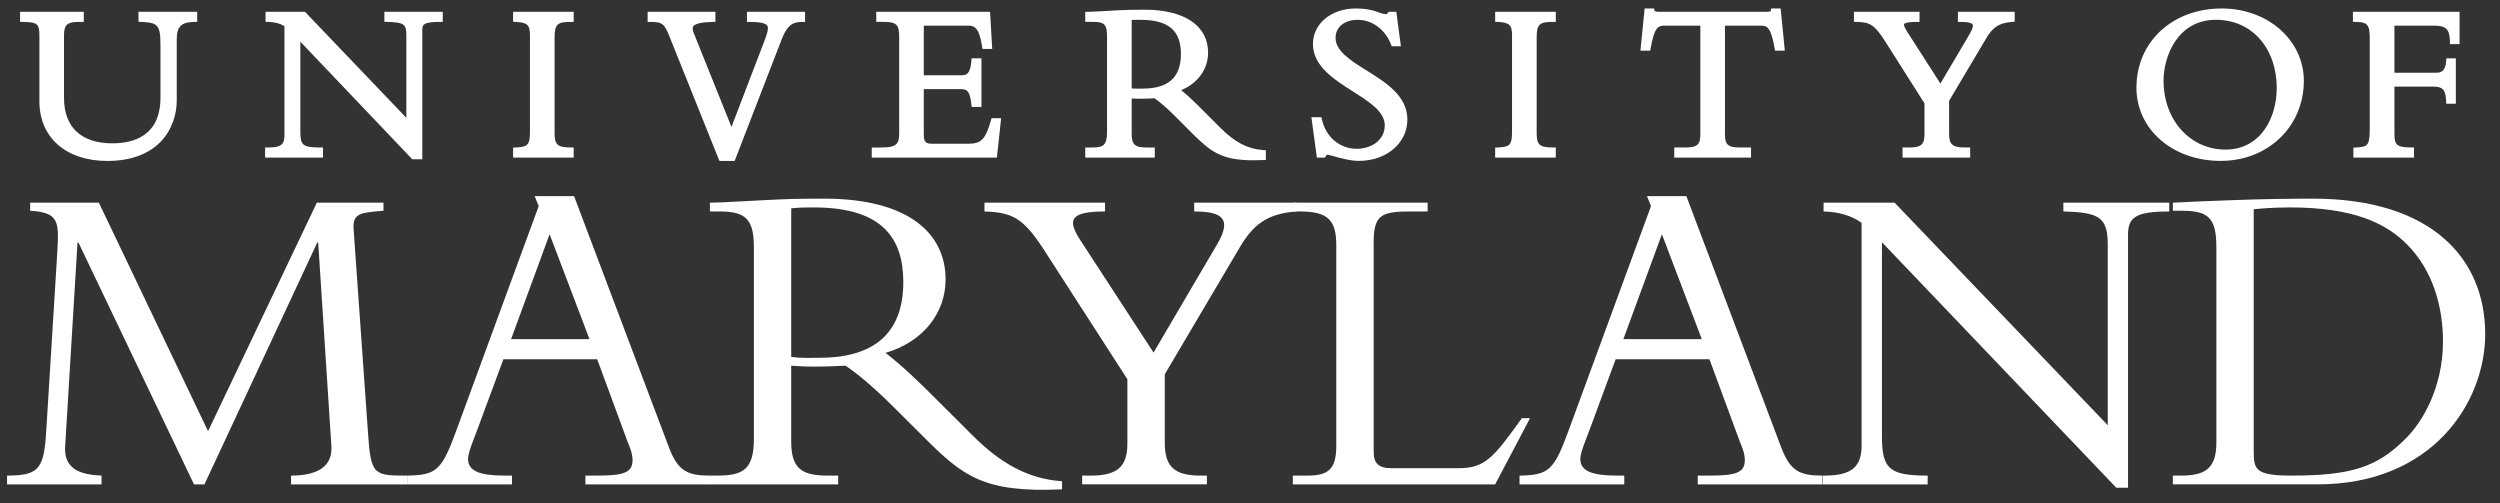 <?xml version="1.0" encoding="UTF-8"?>
<svg width="159px" height="32px" viewBox="0 0 159 32" version="1.1" xmlns="http://www.w3.org/2000/svg" xmlns:xlink="http://www.w3.org/1999/xlink">
    <rect x="0" y="0" width="159" height="32" fill="#333333" stroke="none"/>
    <!-- Generator: Sketch 60 (88103) - https://sketch.com -->
    <title>Footer-UMD</title>
    <desc>Created with Sketch.</desc>
    <g id="Symbols" stroke="none" stroke-width="1" fill="none" fill-rule="evenodd">
        <g id="Footer" transform="translate(-756, -85)" fill="#FFFFFF">
            <g id="Logos">
                <g transform="translate(111, 60)">
                    <g id="Footer-UMD" transform="translate(645, 25)">
                        <path d="M12.339,30.806 L4.988,15.423 L4.93,15.423 L4.143,28.402 C4.058,29.873 5.161,30.19 6.459,30.248 L6.459,30.806 L0.449,30.806 L0.449,30.248 C2.554,30.248 2.813,29.786 2.957,27.162 L3.65,15.942 C3.764,14.039 3.707,13.52 1.918,13.403 L1.918,12.888 L6.287,12.888 L13.232,27.422 L20.152,12.888 L24.39,12.888 L24.39,13.403 C22.978,13.52 22.429,13.547 22.486,14.527 L23.409,27.596 C23.582,30.248 23.813,30.248 25.918,30.248 L25.918,30.806 L18.51,30.806 L18.51,30.248 C19.862,30.248 21.189,29.873 21.075,28.344 L20.237,15.423 L20.18,15.423 L13.003,30.806 L12.339,30.806 Z" id="Fill-1"></path>
                        <path d="M37.982,22.851 L39.913,28.09 C40.028,28.376 40.231,28.811 40.231,29.271 C40.231,30.075 39.625,30.248 37.982,30.248 L37.234,30.248 L37.234,30.806 L45.161,30.806 L45.161,30.248 C43.718,30.248 43.112,29.962 42.537,28.434 L36.511,12.474 L34.003,12.474 L34.262,13.106 L29.015,27.399 C28.093,29.901 27.777,30.219 25.902,30.248 L25.902,30.806 L32.562,30.806 L32.562,30.248 L32.102,30.248 C30.516,30.248 29.768,29.962 29.768,29.184 C29.768,28.781 30.141,27.916 30.342,27.369 L32.015,22.851 L37.982,22.851 Z M37.492,21.57 L32.504,21.57 L34.955,14.897 L37.492,21.57 Z" id="Fill-3"></path>
                        <path d="M50.322,23.257 C50.786,23.288 51.163,23.316 51.801,23.316 C52.584,23.316 53.048,23.288 53.771,23.257 C54.467,23.717 55.482,24.549 56.755,25.809 L58.653,27.698 C61.205,30.261 62.503,31.353 67.546,31.122 L67.546,30.606 C65.326,30.46 63.569,29.4 61.869,27.707 L59.596,25.441 C58.252,24.09 57.393,23.288 56.321,22.442 C58.679,21.751 60.139,19.934 60.139,17.772 C60.139,14.834 57.766,12.633 52.411,12.633 C50.526,12.633 49.951,12.664 48.777,12.721 C47.6,12.775 45.843,12.891 45.15,12.891 L45.15,13.45 L45.786,13.45 C47.456,13.45 47.948,13.969 47.948,15.754 L47.948,27.871 C47.948,29.79 47.342,30.248 45.641,30.248 L45.15,30.248 L45.15,30.806 L53.307,30.806 L53.307,30.248 L52.642,30.248 C51.019,30.248 50.322,29.819 50.322,28.101 L50.322,23.257 Z M50.322,13.25 C50.843,13.193 51.22,13.193 51.771,13.193 C56.234,13.193 57.45,15.266 57.45,17.946 C57.45,21.403 55.336,22.756 52.12,22.756 C51.453,22.756 51.019,22.788 50.322,22.701 L50.322,13.25 Z" id="Fill-5"></path>
                        <path d="M77.42,15.52 C78.338,13.94 77.793,13.45 75.951,13.45 L75.951,12.89 L82.448,12.89 L82.448,13.45 C80.495,13.594 79.661,14.371 78.856,15.721 L74.079,23.805 L74.079,28.12 C74.079,29.644 74.626,30.249 76.381,30.249 L76.758,30.249 L76.758,30.805 L68.825,30.805 L68.825,30.249 L69.375,30.249 C71.179,30.249 71.702,29.585 71.702,28.177 L71.702,24.121 L66.548,16.124 C65.14,13.91 64.478,13.508 62.612,13.45 L62.612,12.89 L70.279,12.89 L70.279,13.45 C68.012,13.45 67.869,13.997 68.738,15.32 L73.365,22.424 L77.42,15.52 Z" id="Fill-7"></path>
                        <path d="M95.091,30.806 L82.222,30.806 L82.222,30.248 L83.174,30.248 C84.5,30.248 84.988,29.817 84.988,28.35 L84.988,15.61 C84.988,14.083 84.528,13.449 82.713,13.449 L82.309,13.449 L82.309,12.891 L90.797,12.891 L90.797,13.449 L89.73,13.449 C87.856,13.449 87.365,13.653 87.365,15.438 L87.365,28.712 C87.365,29.49 87.683,29.778 88.518,29.778 L92.755,29.778 C94.457,29.778 94.977,29.117 96.793,26.596 L97.311,26.596 L95.091,30.806 Z" id="Fill-9"></path>
                        <path d="M108.722,22.851 L110.655,28.09 C110.77,28.376 110.971,28.811 110.971,29.271 C110.971,30.075 110.367,30.248 108.722,30.248 L107.974,30.248 L107.974,30.806 L115.902,30.806 L115.902,30.248 C114.458,30.248 113.854,29.962 113.277,28.434 L107.253,12.474 L104.745,12.474 L105.004,13.106 L99.756,27.399 C98.833,29.901 98.519,30.219 96.644,30.248 L96.644,30.806 L103.304,30.806 L103.304,30.248 L102.842,30.248 C101.258,30.248 100.508,29.962 100.508,29.184 C100.508,28.781 100.883,27.916 101.084,27.369 L102.755,22.851 L108.722,22.851 Z M108.234,21.57 L103.246,21.57 L105.697,14.897 L108.234,21.57 Z" id="Fill-11"></path>
                        <path d="M134.596,31.019 L119.692,15.407 L119.692,27.746 C119.692,29.818 120.152,30.248 122.599,30.248 L122.599,30.806 L115.922,30.806 L115.922,30.248 L116.035,30.248 C117.824,30.248 118.398,29.644 118.398,28.321 L118.398,14.171 C117.737,13.71 116.988,13.479 115.979,13.45 L115.979,12.89 L120.496,12.89 L134.053,27.044 L134.053,15.581 C134.053,13.825 133.533,13.507 131.231,13.45 L131.231,12.89 L137.965,12.89 L137.965,13.45 C135.805,13.45 135.343,13.825 135.343,14.949 L135.343,31.019 L134.596,31.019 Z" id="Fill-13"></path>
                        <path d="M140.961,28.149 C140.961,29.816 140.238,30.249 138.684,30.249 L138.193,30.249 L138.193,30.805 L147.407,30.805 C154.708,30.805 158.059,25.588 158.059,21.245 C158.059,16.499 154.708,12.633 147.087,12.633 C145.588,12.633 143.827,12.663 142.249,12.72 C140.673,12.776 139.259,12.833 138.193,12.89 L138.193,13.404 L138.769,13.404 C140.469,13.404 140.961,13.866 140.961,15.74 L140.961,28.149 Z M143.336,13.308 C143.683,13.278 144.463,13.192 145.646,13.192 C149.687,13.192 151.737,14.199 153.064,15.522 C154.767,17.218 155.374,19.576 155.374,21.707 C155.374,24.668 154.045,26.882 152.977,27.918 C151.188,29.702 149.571,30.249 145.703,30.249 C143.423,30.249 143.336,29.846 143.336,28.665 L143.336,13.308 Z" id="Fill-15"></path>
                        <path d="M8.807,1.384 L8.987,1.393 C10.022,1.443 10.206,1.558 10.206,2.877 L10.206,6.204 C10.206,8.61 8.538,9.116 7.141,9.116 C5.161,9.116 4.071,8.087 4.071,6.218 L4.071,2.247 C4.071,1.576 4.274,1.393 5.012,1.393 L5.328,1.393 L5.328,0.75 L1.277,0.75 L1.277,1.39 L1.462,1.393 C2.378,1.408 2.506,1.513 2.506,2.275 L2.506,6.446 C2.506,8.748 4.202,10.236 6.826,10.236 C10.084,10.236 11.241,8.155 11.241,6.375 L11.241,2.519 C11.241,1.689 11.524,1.406 12.357,1.393 L12.542,1.39 L12.542,0.75 L8.807,0.75 L8.807,1.384 Z" id="Fill-17"></path>
                        <path d="M24.447,1.388 L24.63,1.393 C25.746,1.421 25.844,1.561 25.844,2.265 L25.844,7.495 L19.396,0.75 L16.889,0.75 L16.889,1.388 L17.071,1.393 C17.487,1.406 17.807,1.489 18.09,1.663 L18.09,8.61 C18.09,9.122 17.938,9.38 17.105,9.38 L16.861,9.38 L16.861,10.023 L20.544,10.023 L20.544,9.38 L20.355,9.38 C19.204,9.38 19.102,9.207 19.102,8.323 L19.102,2.652 L26.165,10.07 L26.221,10.129 L26.858,10.129 L26.858,1.949 C26.858,1.602 26.858,1.393 27.969,1.393 L28.159,1.393 L28.159,0.75 L24.447,0.75 L24.447,1.388 Z" id="Fill-19"></path>
                        <path d="M32.633,1.384 L32.81,1.393 C33.537,1.432 33.705,1.589 33.705,2.236 L33.705,8.338 C33.705,9.207 33.588,9.343 32.812,9.38 L32.633,9.39 L32.633,10.023 L36.486,10.023 L36.486,9.38 L36.298,9.38 C35.407,9.38 35.272,9.168 35.272,8.436 L35.272,2.363 C35.272,1.513 35.49,1.393 36.298,1.393 L36.486,1.393 L36.486,0.75 L32.633,0.75 L32.633,1.384 Z" id="Fill-21"></path>
                        <path d="M47.507,1.393 L47.697,1.393 C48.838,1.393 48.838,1.652 48.838,1.805 C48.838,1.966 48.766,2.215 48.607,2.624 L46.522,8.074 L44.129,2.119 C44.003,1.813 44.068,1.711 44.088,1.678 C44.203,1.506 44.617,1.408 45.315,1.393 L45.5,1.389 L45.5,0.75 L41.189,0.75 L41.189,1.393 L41.379,1.393 C42.153,1.393 42.264,1.53 42.606,2.389 L45.755,10.236 L46.724,10.236 L49.715,2.502 C50.037,1.672 50.364,1.393 51.011,1.393 L51.201,1.393 L51.201,0.75 L47.507,0.75 L47.507,1.393 Z" id="Fill-23"></path>
                        <path d="M63.024,7.652 C62.671,8.877 62.408,9.143 61.551,9.143 L59.341,9.143 C58.906,9.143 58.753,9.091 58.753,8.539 L58.753,5.669 L60.991,5.669 C61.446,5.669 61.673,5.669 61.78,6.635 L61.799,6.803 L62.421,6.803 L62.421,3.71 L61.795,3.71 L61.78,3.882 C61.706,4.723 61.466,4.787 61.137,4.787 L58.753,4.787 L58.753,1.631 L61.595,1.631 C61.946,1.631 62.277,1.732 62.46,2.95 L62.486,3.111 L63.105,3.111 L62.968,0.751 L55.73,0.751 L55.73,1.392 L56.232,1.392 C57.057,1.392 57.188,1.62 57.188,2.352 L57.188,8.393 C57.188,9.124 57.094,9.381 56.033,9.381 L55.443,9.381 L55.443,10.023 L63.403,10.023 L63.672,7.517 L63.063,7.517 L63.024,7.652 Z" id="Fill-25"></path>
                        <path d="M71.975,1.272 C72.145,1.259 72.297,1.259 72.5,1.259 C74.305,1.259 75.107,1.93 75.107,3.434 C75.107,4.916 74.313,5.635 72.672,5.635 L72.319,5.639 C72.204,5.639 72.095,5.635 71.975,5.626 L71.975,1.272 Z M77.637,8.15 L76.506,7.018 C75.974,6.485 75.569,6.099 75.124,5.733 C76.174,5.304 76.835,4.397 76.835,3.347 C76.835,1.638 75.331,0.618 72.814,0.618 C71.897,0.618 71.607,0.631 71.003,0.66 L70.615,0.683 C70.083,0.714 69.476,0.751 69.21,0.751 L69.022,0.751 L69.022,1.392 L69.525,1.392 C70.251,1.392 70.408,1.562 70.408,2.35 L70.408,8.376 C70.408,9.241 70.181,9.381 69.454,9.381 L69.022,9.381 L69.022,10.022 L73.444,10.022 L73.444,9.381 L72.93,9.381 C72.171,9.381 71.975,9.198 71.975,8.49 L71.975,6.262 C72.13,6.271 72.291,6.278 72.515,6.278 C72.827,6.278 73.036,6.269 73.293,6.258 L73.431,6.253 C73.799,6.509 74.291,6.94 74.821,7.474 L75.767,8.424 C76.97,9.62 77.639,10.194 79.713,10.194 C79.907,10.194 80.11,10.189 80.33,10.18 L80.509,10.17 L80.509,9.553 L80.332,9.544 C79.367,9.479 78.535,9.05 77.637,8.15 L77.637,8.15 Z" id="Fill-27"></path>
                        <path d="M86.916,4.483 C85.9,3.849 84.942,3.252 84.942,2.411 C84.942,1.722 85.506,1.26 86.349,1.26 C87.267,1.26 88.099,1.873 88.465,2.821 L88.511,2.941 L89.097,2.941 L88.805,0.75 L88.319,0.75 L88.263,0.827 C88.212,0.898 88.21,0.898 88.16,0.898 C87.995,0.898 87.864,0.85 87.679,0.785 C87.385,0.681 86.981,0.539 86.221,0.539 C84.671,0.539 83.503,1.509 83.503,2.795 C83.503,4.207 84.852,5.059 86.04,5.813 C87.084,6.473 88.071,7.098 88.071,7.97 C88.071,8.949 87.177,9.463 86.293,9.463 C85.21,9.463 84.338,8.731 84.074,7.6 L84.039,7.452 L83.405,7.452 L83.754,10.023 L84.273,10.023 L84.327,9.92 C84.353,9.866 84.394,9.838 84.442,9.838 C84.488,9.84 84.663,9.892 84.82,9.934 C85.24,10.054 85.874,10.232 86.421,10.232 C88.182,10.232 89.509,9.101 89.509,7.6 C89.509,6.098 88.13,5.239 86.916,4.483" id="Fill-29"></path>
                        <path d="M95.093,1.384 L95.272,1.393 C95.999,1.432 96.165,1.589 96.165,2.236 L96.165,8.338 C96.165,9.207 96.05,9.343 95.272,9.38 L95.093,9.39 L95.093,10.023 L98.948,10.023 L98.948,9.38 L98.76,9.38 C97.867,9.38 97.732,9.168 97.732,8.436 L97.732,2.363 C97.732,1.513 97.95,1.393 98.76,1.393 L98.948,1.393 L98.948,0.75 L95.093,0.75 L95.093,1.384 Z" id="Fill-31"></path>
                        <path d="M112.649,0.538 L112.621,0.695 C112.62,0.708 112.553,0.75 112.365,0.75 L105.483,0.75 C105.401,0.75 105.32,0.737 105.226,0.697 L105.2,0.538 L104.599,0.538 L104.331,3.223 L104.956,3.223 L104.984,3.066 C105.211,1.731 105.47,1.632 105.841,1.632 L108.142,1.632 L108.142,8.523 C108.142,9.157 107.998,9.38 107.199,9.38 L106.482,9.38 L106.482,10.023 L111.367,10.023 L111.367,9.38 L110.648,9.38 C109.849,9.38 109.707,9.157 109.707,8.523 L109.707,1.632 L112.006,1.632 C112.377,1.632 112.638,1.731 112.863,3.066 L112.891,3.223 L113.516,3.223 L113.248,0.538 L112.649,0.538 Z" id="Fill-33"></path>
                        <path d="M124.524,1.393 L124.712,1.393 C125.28,1.393 125.424,1.497 125.459,1.556 C125.489,1.609 125.507,1.755 125.284,2.14 L123.41,5.314 L121.307,2.034 C121.072,1.672 121.085,1.563 121.1,1.533 C121.118,1.5 121.229,1.393 121.894,1.393 L122.083,1.393 L122.083,0.75 L117.91,0.75 L117.91,1.387 L118.093,1.393 C118.921,1.419 119.205,1.545 119.902,2.639 L122.397,6.573 L122.397,8.537 C122.397,9.11 122.255,9.38 121.458,9.38 L121.002,9.38 L121.002,10.023 L125.304,10.023 L125.304,9.38 L124.929,9.38 C124.103,9.38 123.964,9.112 123.964,8.51 L123.964,6.412 L126.326,2.432 C126.695,1.811 127.065,1.46 127.959,1.393 L128.135,1.38 L128.135,0.75 L124.524,0.75 L124.524,1.393 Z" id="Fill-35"></path>
                        <path d="M140.936,1.259 C143.209,1.259 144.8,3.048 144.8,5.61 C144.8,7.489 143.778,9.514 141.536,9.514 C139.295,9.514 137.602,7.631 137.602,5.137 C137.602,3.579 138.491,1.259 140.936,1.259 M141.307,0.539 C138.162,0.539 135.878,2.66 135.878,5.58 C135.878,8.232 138.18,10.233 141.237,10.233 C144.251,10.233 146.524,8.043 146.524,5.137 C146.524,2.559 144.233,0.539 141.307,0.539" id="Fill-37"></path>
                        <path d="M154.814,1.631 C155.566,1.631 155.801,1.864 155.814,2.624 L155.817,2.808 L156.429,2.808 L156.429,0.75 L149.645,0.75 L149.645,1.391 L149.832,1.393 C150.635,1.404 150.717,1.622 150.717,2.552 L150.717,8.162 C150.717,9.289 150.58,9.334 149.85,9.38 L149.675,9.393 L149.675,10.023 L153.531,10.023 L153.531,9.38 L153.343,9.38 C152.367,9.38 152.286,9.156 152.286,8.463 L152.286,5.508 L154.747,5.508 C155.287,5.508 155.547,5.645 155.575,6.418 L155.581,6.599 L156.191,6.599 L156.191,3.708 L155.588,3.708 L155.575,3.886 C155.531,4.536 155.239,4.627 154.932,4.627 L152.286,4.627 L152.286,1.631 L154.814,1.631 Z" id="Fill-39"></path>
                    </g>
                </g>
            </g>
        </g>
    </g>
</svg>